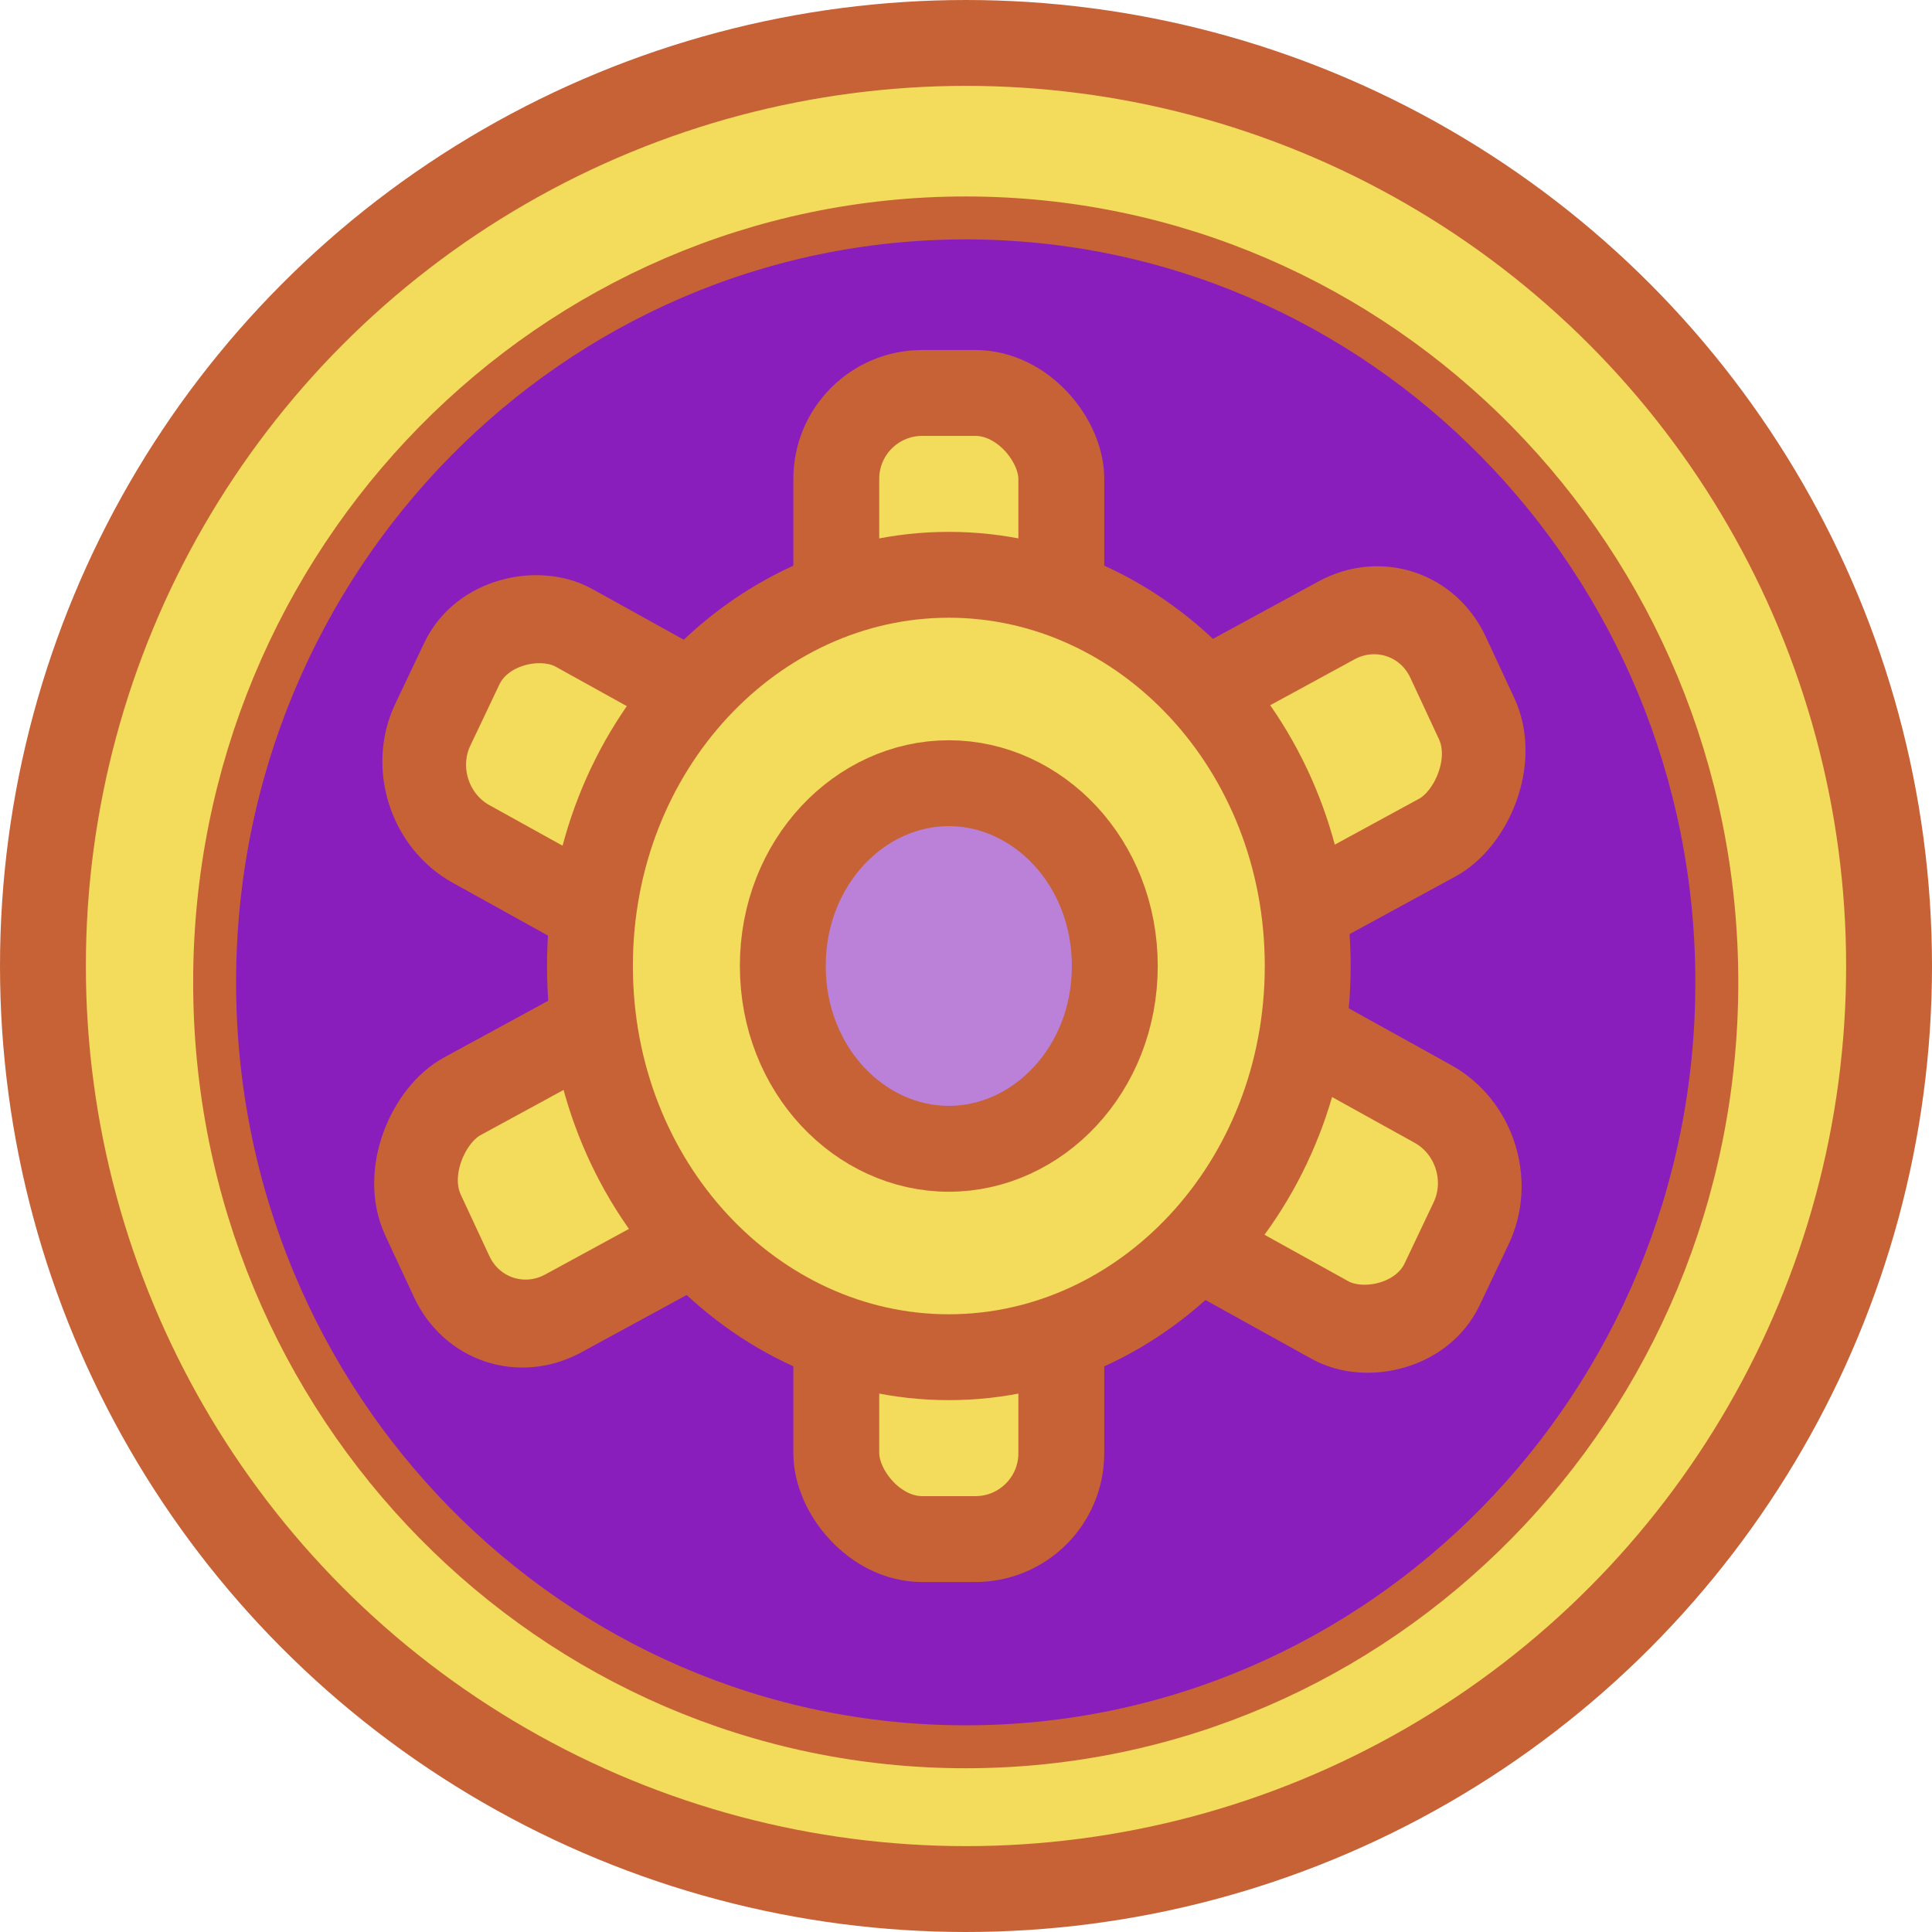 <svg width="45" height="45" viewBox="0 0 45 45" fill="none" xmlns="http://www.w3.org/2000/svg">
<circle cx="22.5" cy="22.5" r="21.5" fill="#F3DB5B" stroke="#C76236" stroke-width="2"/>
<path d="M39.988 22.881C39.988 32.723 32.148 40.686 22.493 40.686C12.839 40.686 4.999 32.723 4.999 22.881C4.999 13.04 12.839 5.076 22.493 5.076C32.148 5.076 39.988 13.04 39.988 22.881Z" fill="#8A1EBD" stroke="#C76236"/>
<rect x="19.479" y="9.153" width="5.241" height="26.695" rx="2" fill="#F3DB5B" stroke="#C76236" stroke-width="2"/>
<rect width="5.58" height="27.19" rx="2" transform="matrix(0.422 0.906 -0.878 0.478 32.883 13.495)" fill="#F3DB5B" stroke="#C76236" stroke-width="2"/>
<rect width="5.577" height="26.869" rx="2" transform="matrix(-0.429 0.903 -0.875 -0.485 35.125 26.683)" fill="#F3DB5B" stroke="#C76236" stroke-width="2"/>
<path d="M30.459 22.5C30.459 27.607 26.645 31.612 22.1 31.612C17.555 31.612 13.741 27.607 13.741 22.5C13.741 17.393 17.555 13.388 22.1 13.388C26.645 13.388 30.459 17.393 30.459 22.5Z" fill="#F3DB5B" stroke="#C76236" stroke-width="2"/>
<path d="M25.966 22.5C25.966 24.926 24.164 26.758 22.1 26.758C20.036 26.758 18.233 24.926 18.233 22.5C18.233 20.074 20.036 18.242 22.1 18.242C24.164 18.242 25.966 20.074 25.966 22.5Z" fill="#BB80D7" stroke="#C76236" stroke-width="2"/>
</svg>
